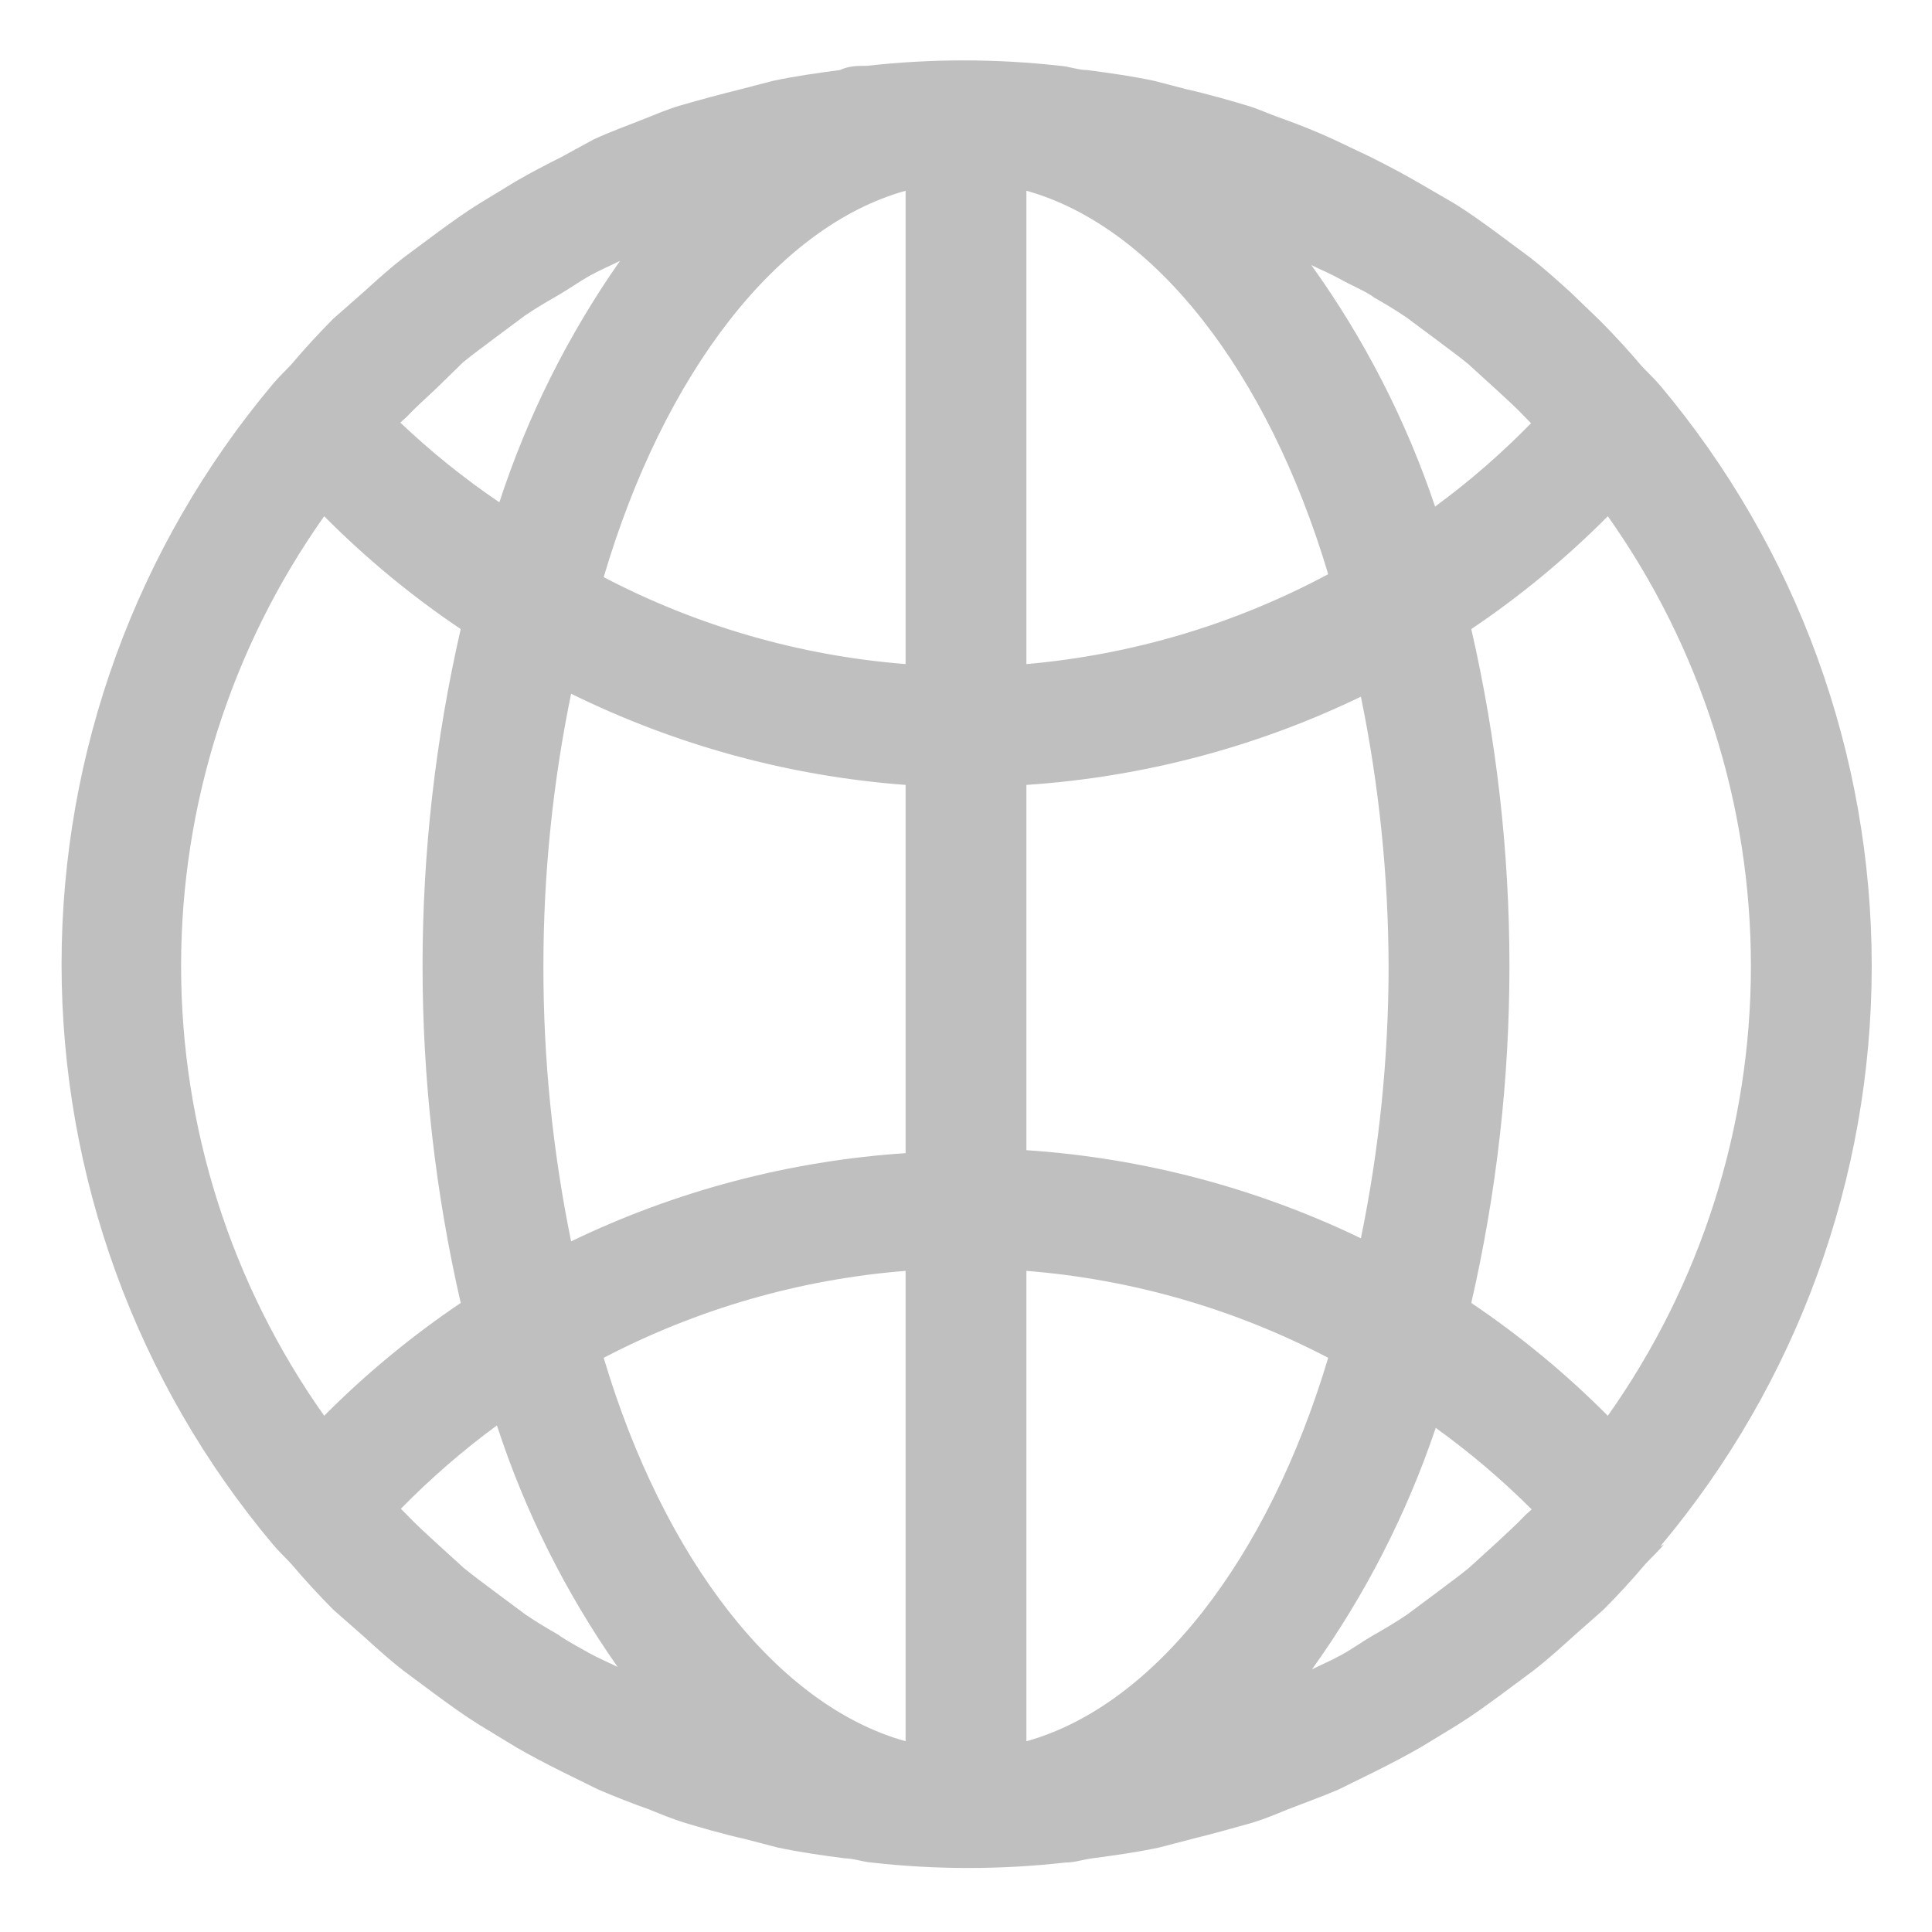 <svg width="15" height="15" viewBox="0 0 15 15" fill="none" xmlns="http://www.w3.org/2000/svg">
<g clip-path="url(#clip0_1_7)">
<path d="M12.891 12.005C13.951 10.743 14.532 9.148 14.532 7.5C14.532 5.852 13.951 4.257 12.891 2.995C12.844 2.939 12.792 2.892 12.745 2.841C12.642 2.719 12.534 2.602 12.422 2.489L12.188 2.264C12.089 2.175 11.991 2.086 11.883 2.002L11.611 1.8C11.508 1.725 11.405 1.65 11.292 1.58L10.992 1.406C10.88 1.341 10.762 1.28 10.641 1.219L10.355 1.083C10.223 1.022 10.092 0.97 9.961 0.923C9.83 0.877 9.778 0.848 9.684 0.82C9.591 0.792 9.384 0.731 9.216 0.694L8.962 0.628C8.789 0.591 8.616 0.567 8.442 0.544C8.372 0.544 8.302 0.516 8.231 0.511C7.733 0.455 7.23 0.455 6.731 0.511C6.661 0.511 6.591 0.511 6.52 0.544C6.347 0.567 6.173 0.591 6 0.628L5.747 0.694C5.597 0.731 5.441 0.773 5.278 0.82C5.184 0.848 5.095 0.886 5.002 0.923C4.908 0.961 4.739 1.022 4.608 1.083L4.359 1.219C4.237 1.28 4.12 1.341 4.008 1.406L3.722 1.58C3.609 1.65 3.506 1.725 3.403 1.8L3.131 2.002C3.023 2.086 2.925 2.175 2.827 2.264L2.587 2.475C2.475 2.588 2.367 2.705 2.264 2.827C2.217 2.878 2.166 2.925 2.119 2.981C1.059 4.243 0.478 5.838 0.478 7.486C0.478 9.134 1.059 10.729 2.119 11.991C2.166 12.047 2.217 12.094 2.264 12.145C2.367 12.267 2.475 12.384 2.587 12.497L2.827 12.708C2.925 12.797 3.023 12.886 3.131 12.97L3.403 13.172C3.506 13.247 3.609 13.322 3.722 13.392L4.008 13.566C4.12 13.631 4.237 13.692 4.359 13.753L4.645 13.894C4.777 13.95 4.908 14.002 5.039 14.048C5.133 14.086 5.222 14.123 5.316 14.152C5.409 14.18 5.616 14.241 5.784 14.278L6.037 14.344C6.211 14.381 6.384 14.405 6.558 14.428C6.628 14.428 6.698 14.456 6.769 14.461C7.267 14.517 7.77 14.517 8.269 14.461C8.339 14.461 8.409 14.438 8.48 14.428C8.653 14.405 8.827 14.381 9 14.344L9.253 14.278C9.403 14.241 9.559 14.198 9.722 14.152C9.816 14.123 9.905 14.086 9.998 14.048C10.092 14.011 10.261 13.95 10.392 13.894L10.678 13.753C10.8 13.692 10.917 13.631 11.03 13.566L11.316 13.392C11.428 13.322 11.531 13.247 11.634 13.172L11.906 12.97C12.014 12.886 12.113 12.797 12.211 12.708L12.45 12.497C12.562 12.384 12.67 12.267 12.773 12.145C12.82 12.094 12.872 12.047 12.919 11.991L12.891 12.005ZM12.483 10.992C12.159 10.666 11.804 10.373 11.423 10.116C11.818 8.394 11.818 6.606 11.423 4.884C11.804 4.628 12.159 4.334 12.483 4.008C13.206 5.029 13.594 6.249 13.594 7.5C13.594 8.751 13.206 9.971 12.483 10.992ZM11.845 11.761C11.77 11.841 11.695 11.906 11.616 11.981L11.405 12.173C11.325 12.239 11.245 12.295 11.166 12.356L10.927 12.534C10.838 12.595 10.748 12.647 10.659 12.698C10.57 12.75 10.5 12.802 10.416 12.848C10.331 12.895 10.261 12.923 10.186 12.961C10.598 12.387 10.921 11.755 11.147 11.086C11.412 11.277 11.661 11.488 11.892 11.719L11.845 11.761ZM4.345 12.698C4.256 12.647 4.167 12.595 4.078 12.534L3.839 12.356C3.759 12.295 3.68 12.239 3.6 12.173L3.389 11.981C3.309 11.906 3.234 11.841 3.159 11.761L3.112 11.714C3.343 11.479 3.592 11.262 3.858 11.067C4.076 11.735 4.392 12.367 4.795 12.942C4.72 12.905 4.641 12.872 4.566 12.83C4.491 12.787 4.42 12.75 4.341 12.698H4.345ZM4.219 7.5C4.219 6.79 4.291 6.082 4.434 5.386C5.247 5.786 6.128 6.027 7.031 6.094V8.953C6.13 9.013 5.248 9.245 4.434 9.638C4.29 8.934 4.218 8.218 4.219 7.5ZM3.155 3.239C3.23 3.159 3.305 3.094 3.384 3.019L3.595 2.813C3.675 2.747 3.755 2.691 3.834 2.63L4.073 2.452C4.162 2.391 4.252 2.339 4.341 2.288C4.43 2.236 4.5 2.184 4.584 2.138C4.669 2.091 4.739 2.063 4.814 2.025C4.411 2.6 4.095 3.232 3.877 3.9C3.604 3.715 3.347 3.508 3.108 3.281L3.155 3.239ZM10.655 2.302C10.744 2.353 10.833 2.405 10.922 2.466L11.161 2.644C11.241 2.705 11.32 2.761 11.4 2.827L11.611 3.019C11.691 3.094 11.766 3.159 11.841 3.239L11.887 3.286C11.657 3.521 11.408 3.738 11.142 3.933C10.917 3.264 10.593 2.632 10.181 2.058C10.256 2.095 10.336 2.128 10.411 2.17C10.486 2.213 10.58 2.25 10.659 2.302H10.655ZM10.781 7.5C10.781 8.21 10.709 8.918 10.566 9.614C9.752 9.222 8.87 8.99 7.969 8.93V6.094C8.87 6.034 9.752 5.802 10.566 5.409C10.707 6.097 10.779 6.798 10.781 7.5ZM7.969 13.519V9.867C8.787 9.932 9.585 10.162 10.312 10.542C9.844 12.108 8.962 13.242 7.969 13.519ZM7.969 5.156V1.481C8.962 1.758 9.844 2.888 10.312 4.458C9.586 4.847 8.789 5.084 7.969 5.156ZM7.031 1.481V5.156C6.212 5.091 5.415 4.862 4.687 4.481C5.156 2.892 6.037 1.758 7.031 1.481ZM7.031 9.867V13.519C6.037 13.242 5.156 12.113 4.687 10.542C5.415 10.162 6.212 9.932 7.031 9.867ZM2.517 4.008C2.841 4.334 3.196 4.628 3.577 4.884C3.182 6.606 3.182 8.394 3.577 10.116C3.196 10.373 2.841 10.666 2.517 10.992C1.794 9.971 1.406 8.751 1.406 7.5C1.406 6.249 1.794 5.029 2.517 4.008Z" fill="#BFBFBF"/>
</g>
<defs>
<clipPath id="clip0_1_7">
<rect width="15" height="15" fill="white"/>
</clipPath>
</defs>
</svg>
